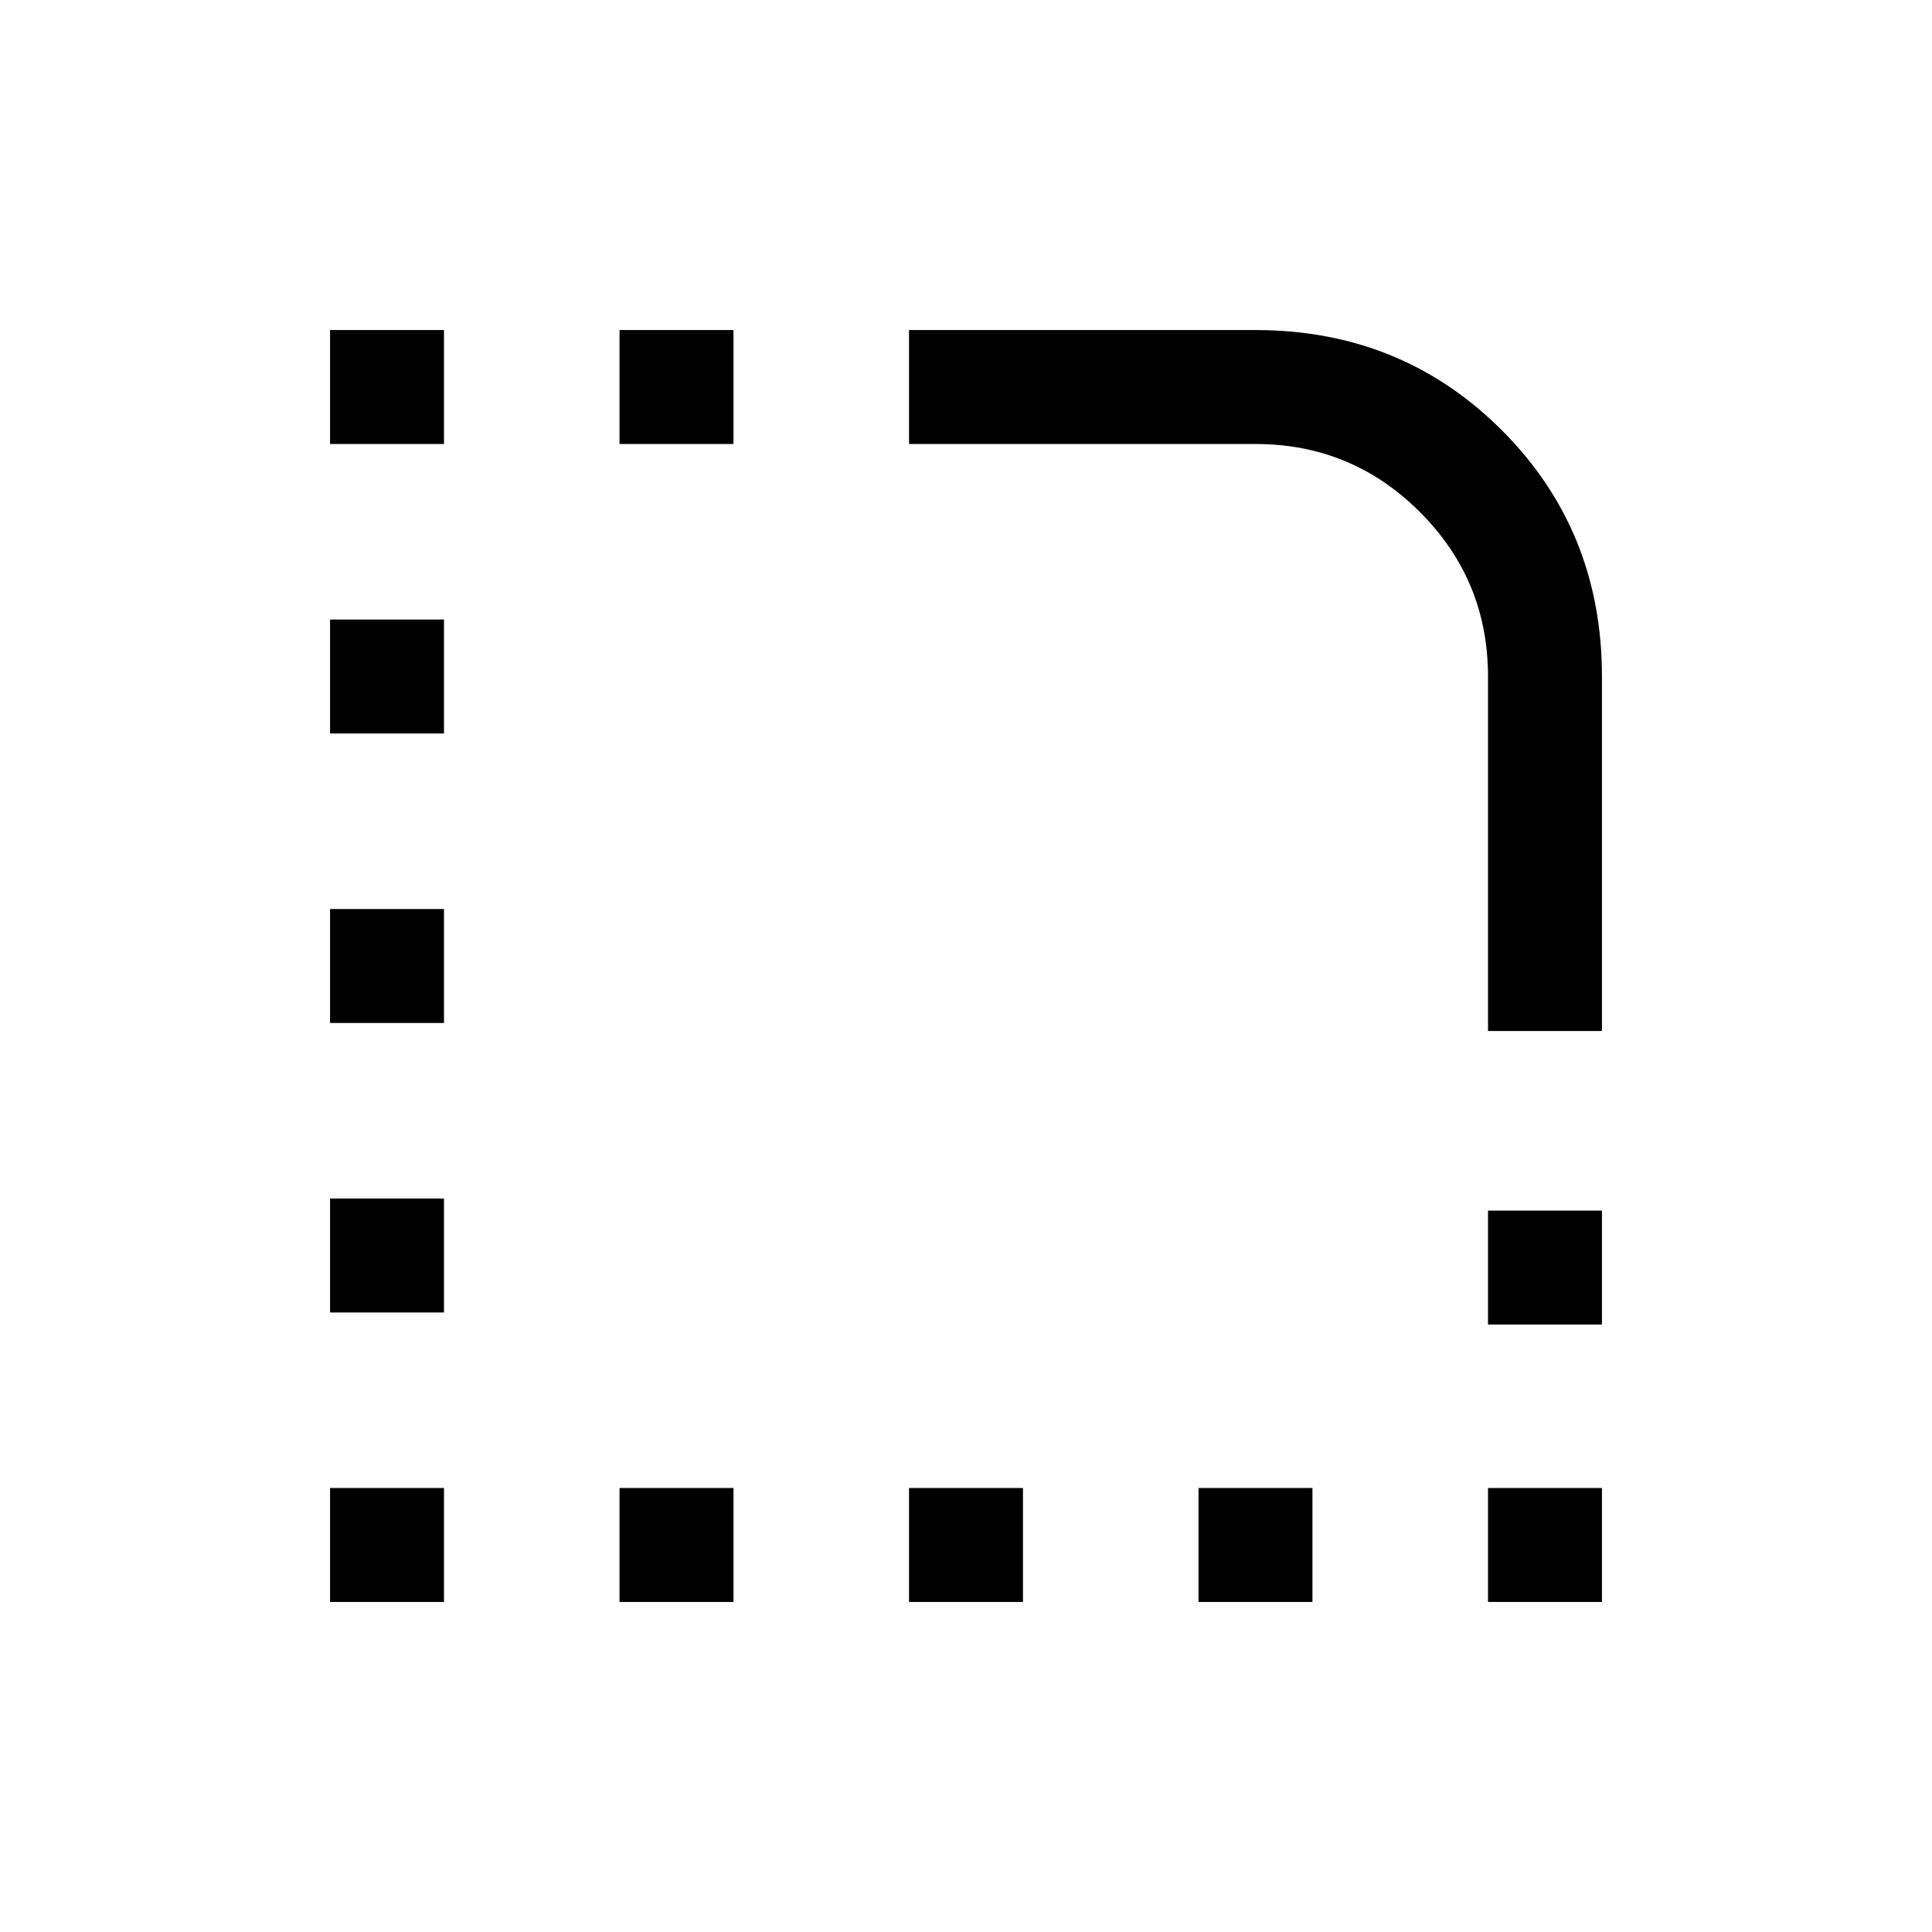 <svg xmlns="http://www.w3.org/2000/svg" height="20" viewBox="0 -960 960 960" width="20"><path d="M164.001-164.001v-56.615h56.615v56.615h-56.615Zm0-143.846v-56.614h56.615v56.614h-56.615Zm0-143.846v-56.614h56.615v56.614h-56.615Zm0-143.846v-56.614h56.615v56.614h-56.615Zm0-143.845v-56.615h56.615v56.615h-56.615Zm143.846 575.383v-56.615h56.614v56.615h-56.614Zm0-575.383v-56.615h56.614v56.615h-56.614Zm143.846 575.383v-56.615h56.614v56.615h-56.614Zm143.846 0v-56.615h56.614v56.615h-56.614Zm143.845 0v-56.615h56.615v56.615h-56.615Zm0-137.846v-56.614h56.615v56.614h-56.615Zm56.615-145.846h-56.615v-176.153q0-47.884-33.827-81.711t-81.711-33.827H451.693v-56.615h172.153q72.615 0 122.384 49.769 49.769 49.769 49.769 122.384v176.153Z"/></svg>